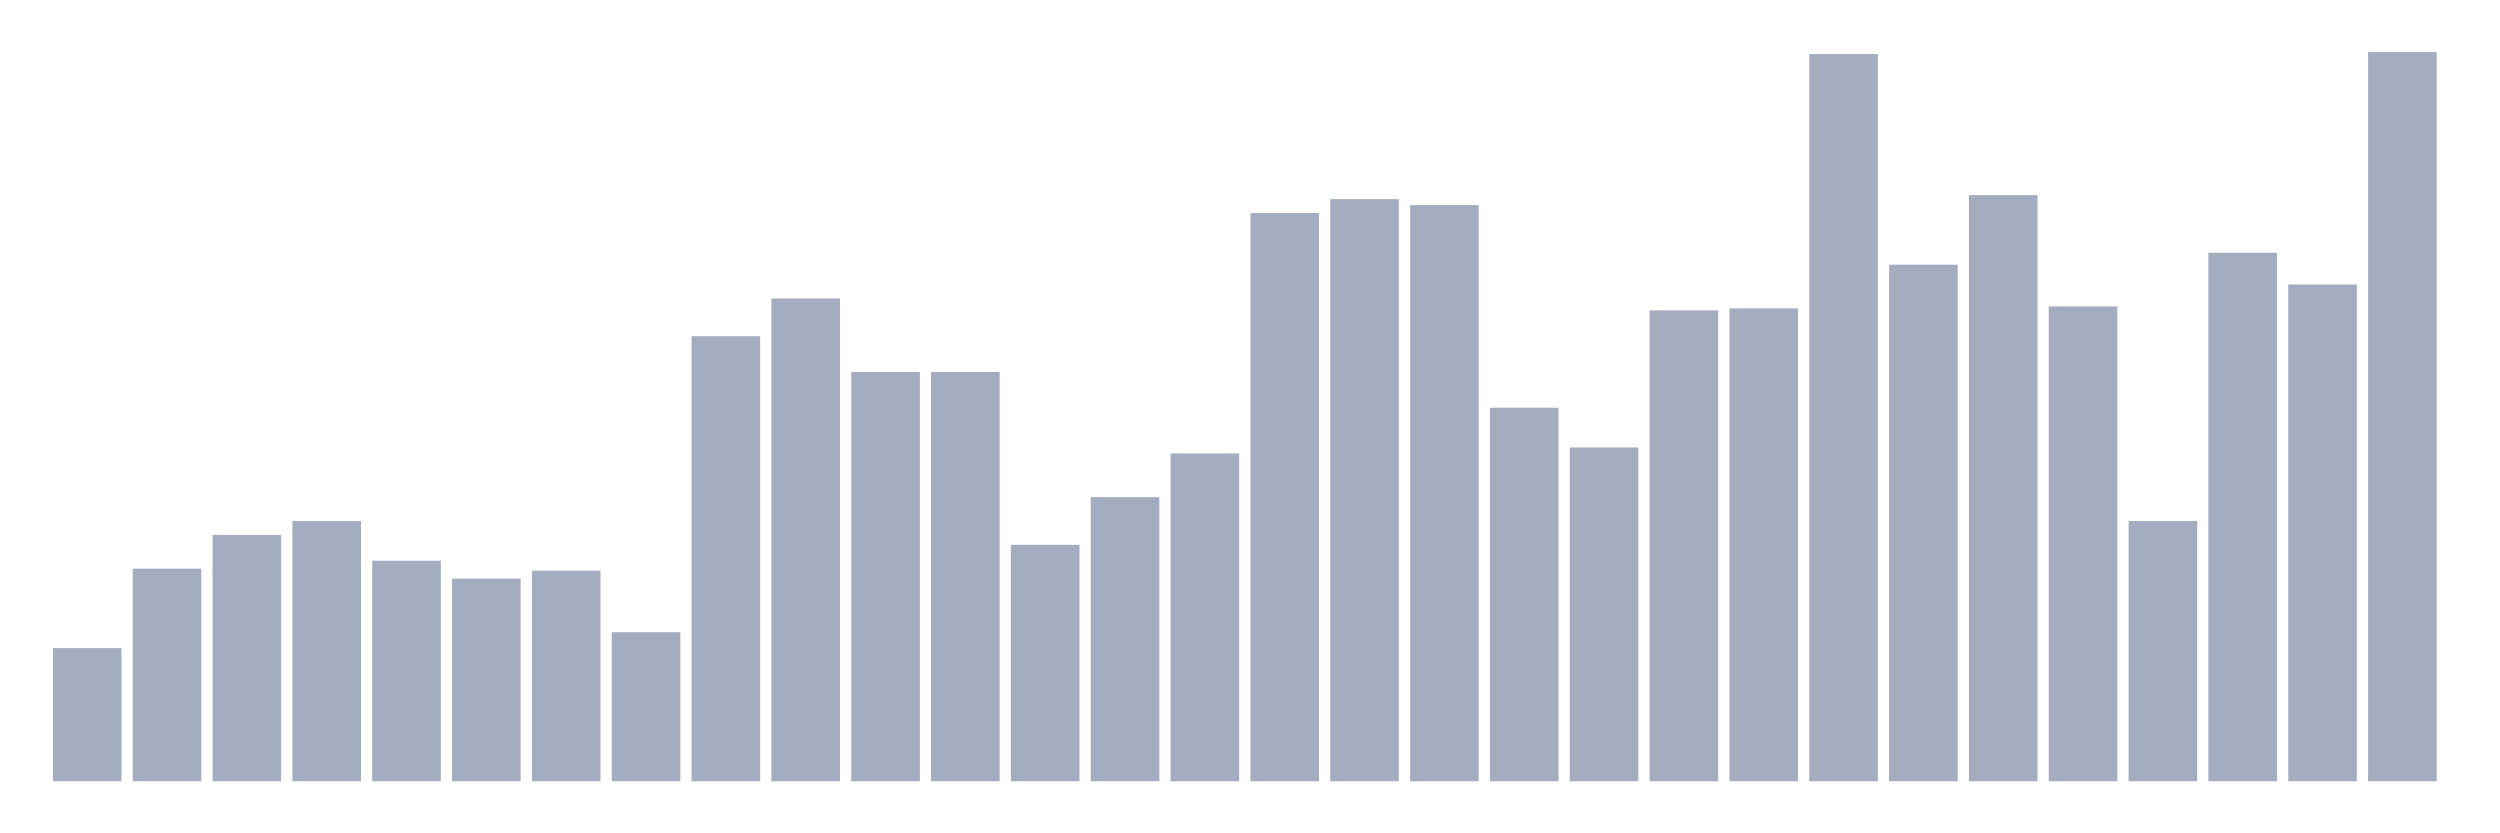 <svg xmlns="http://www.w3.org/2000/svg" viewBox="0 0 480 160"><g transform="translate(10,10)"><rect class="bar" x="0.153" width="13.175" y="114.441" height="25.559" fill="rgb(164,173,192)"></rect><rect class="bar" x="15.482" width="13.175" y="99.183" height="40.817" fill="rgb(164,173,192)"></rect><rect class="bar" x="30.81" width="13.175" y="92.698" height="47.302" fill="rgb(164,173,192)"></rect><rect class="bar" x="46.138" width="13.175" y="90.027" height="49.973" fill="rgb(164,173,192)"></rect><rect class="bar" x="61.466" width="13.175" y="97.657" height="42.343" fill="rgb(164,173,192)"></rect><rect class="bar" x="76.794" width="13.175" y="101.09" height="38.91" fill="rgb(164,173,192)"></rect><rect class="bar" x="92.123" width="13.175" y="99.564" height="40.436" fill="rgb(164,173,192)"></rect><rect class="bar" x="107.451" width="13.175" y="111.39" height="28.61" fill="rgb(164,173,192)"></rect><rect class="bar" x="122.779" width="13.175" y="54.55" height="85.45" fill="rgb(164,173,192)"></rect><rect class="bar" x="138.107" width="13.175" y="47.302" height="92.698" fill="rgb(164,173,192)"></rect><rect class="bar" x="153.436" width="13.175" y="61.417" height="78.583" fill="rgb(164,173,192)"></rect><rect class="bar" x="168.764" width="13.175" y="61.417" height="78.583" fill="rgb(164,173,192)"></rect><rect class="bar" x="184.092" width="13.175" y="94.605" height="45.395" fill="rgb(164,173,192)"></rect><rect class="bar" x="199.42" width="13.175" y="85.45" height="54.55" fill="rgb(164,173,192)"></rect><rect class="bar" x="214.748" width="13.175" y="77.057" height="62.943" fill="rgb(164,173,192)"></rect><rect class="bar" x="230.077" width="13.175" y="30.899" height="109.101" fill="rgb(164,173,192)"></rect><rect class="bar" x="245.405" width="13.175" y="28.229" height="111.771" fill="rgb(164,173,192)"></rect><rect class="bar" x="260.733" width="13.175" y="29.373" height="110.627" fill="rgb(164,173,192)"></rect><rect class="bar" x="276.061" width="13.175" y="68.283" height="71.717" fill="rgb(164,173,192)"></rect><rect class="bar" x="291.39" width="13.175" y="75.913" height="64.087" fill="rgb(164,173,192)"></rect><rect class="bar" x="306.718" width="13.175" y="49.591" height="90.409" fill="rgb(164,173,192)"></rect><rect class="bar" x="322.046" width="13.175" y="49.21" height="90.79" fill="rgb(164,173,192)"></rect><rect class="bar" x="337.374" width="13.175" y="0.381" height="139.619" fill="rgb(164,173,192)"></rect><rect class="bar" x="352.702" width="13.175" y="40.817" height="99.183" fill="rgb(164,173,192)"></rect><rect class="bar" x="368.031" width="13.175" y="27.466" height="112.534" fill="rgb(164,173,192)"></rect><rect class="bar" x="383.359" width="13.175" y="48.828" height="91.172" fill="rgb(164,173,192)"></rect><rect class="bar" x="398.687" width="13.175" y="90.027" height="49.973" fill="rgb(164,173,192)"></rect><rect class="bar" x="414.015" width="13.175" y="38.529" height="101.471" fill="rgb(164,173,192)"></rect><rect class="bar" x="429.344" width="13.175" y="44.632" height="95.368" fill="rgb(164,173,192)"></rect><rect class="bar" x="444.672" width="13.175" y="0" height="140" fill="rgb(164,173,192)"></rect></g></svg>